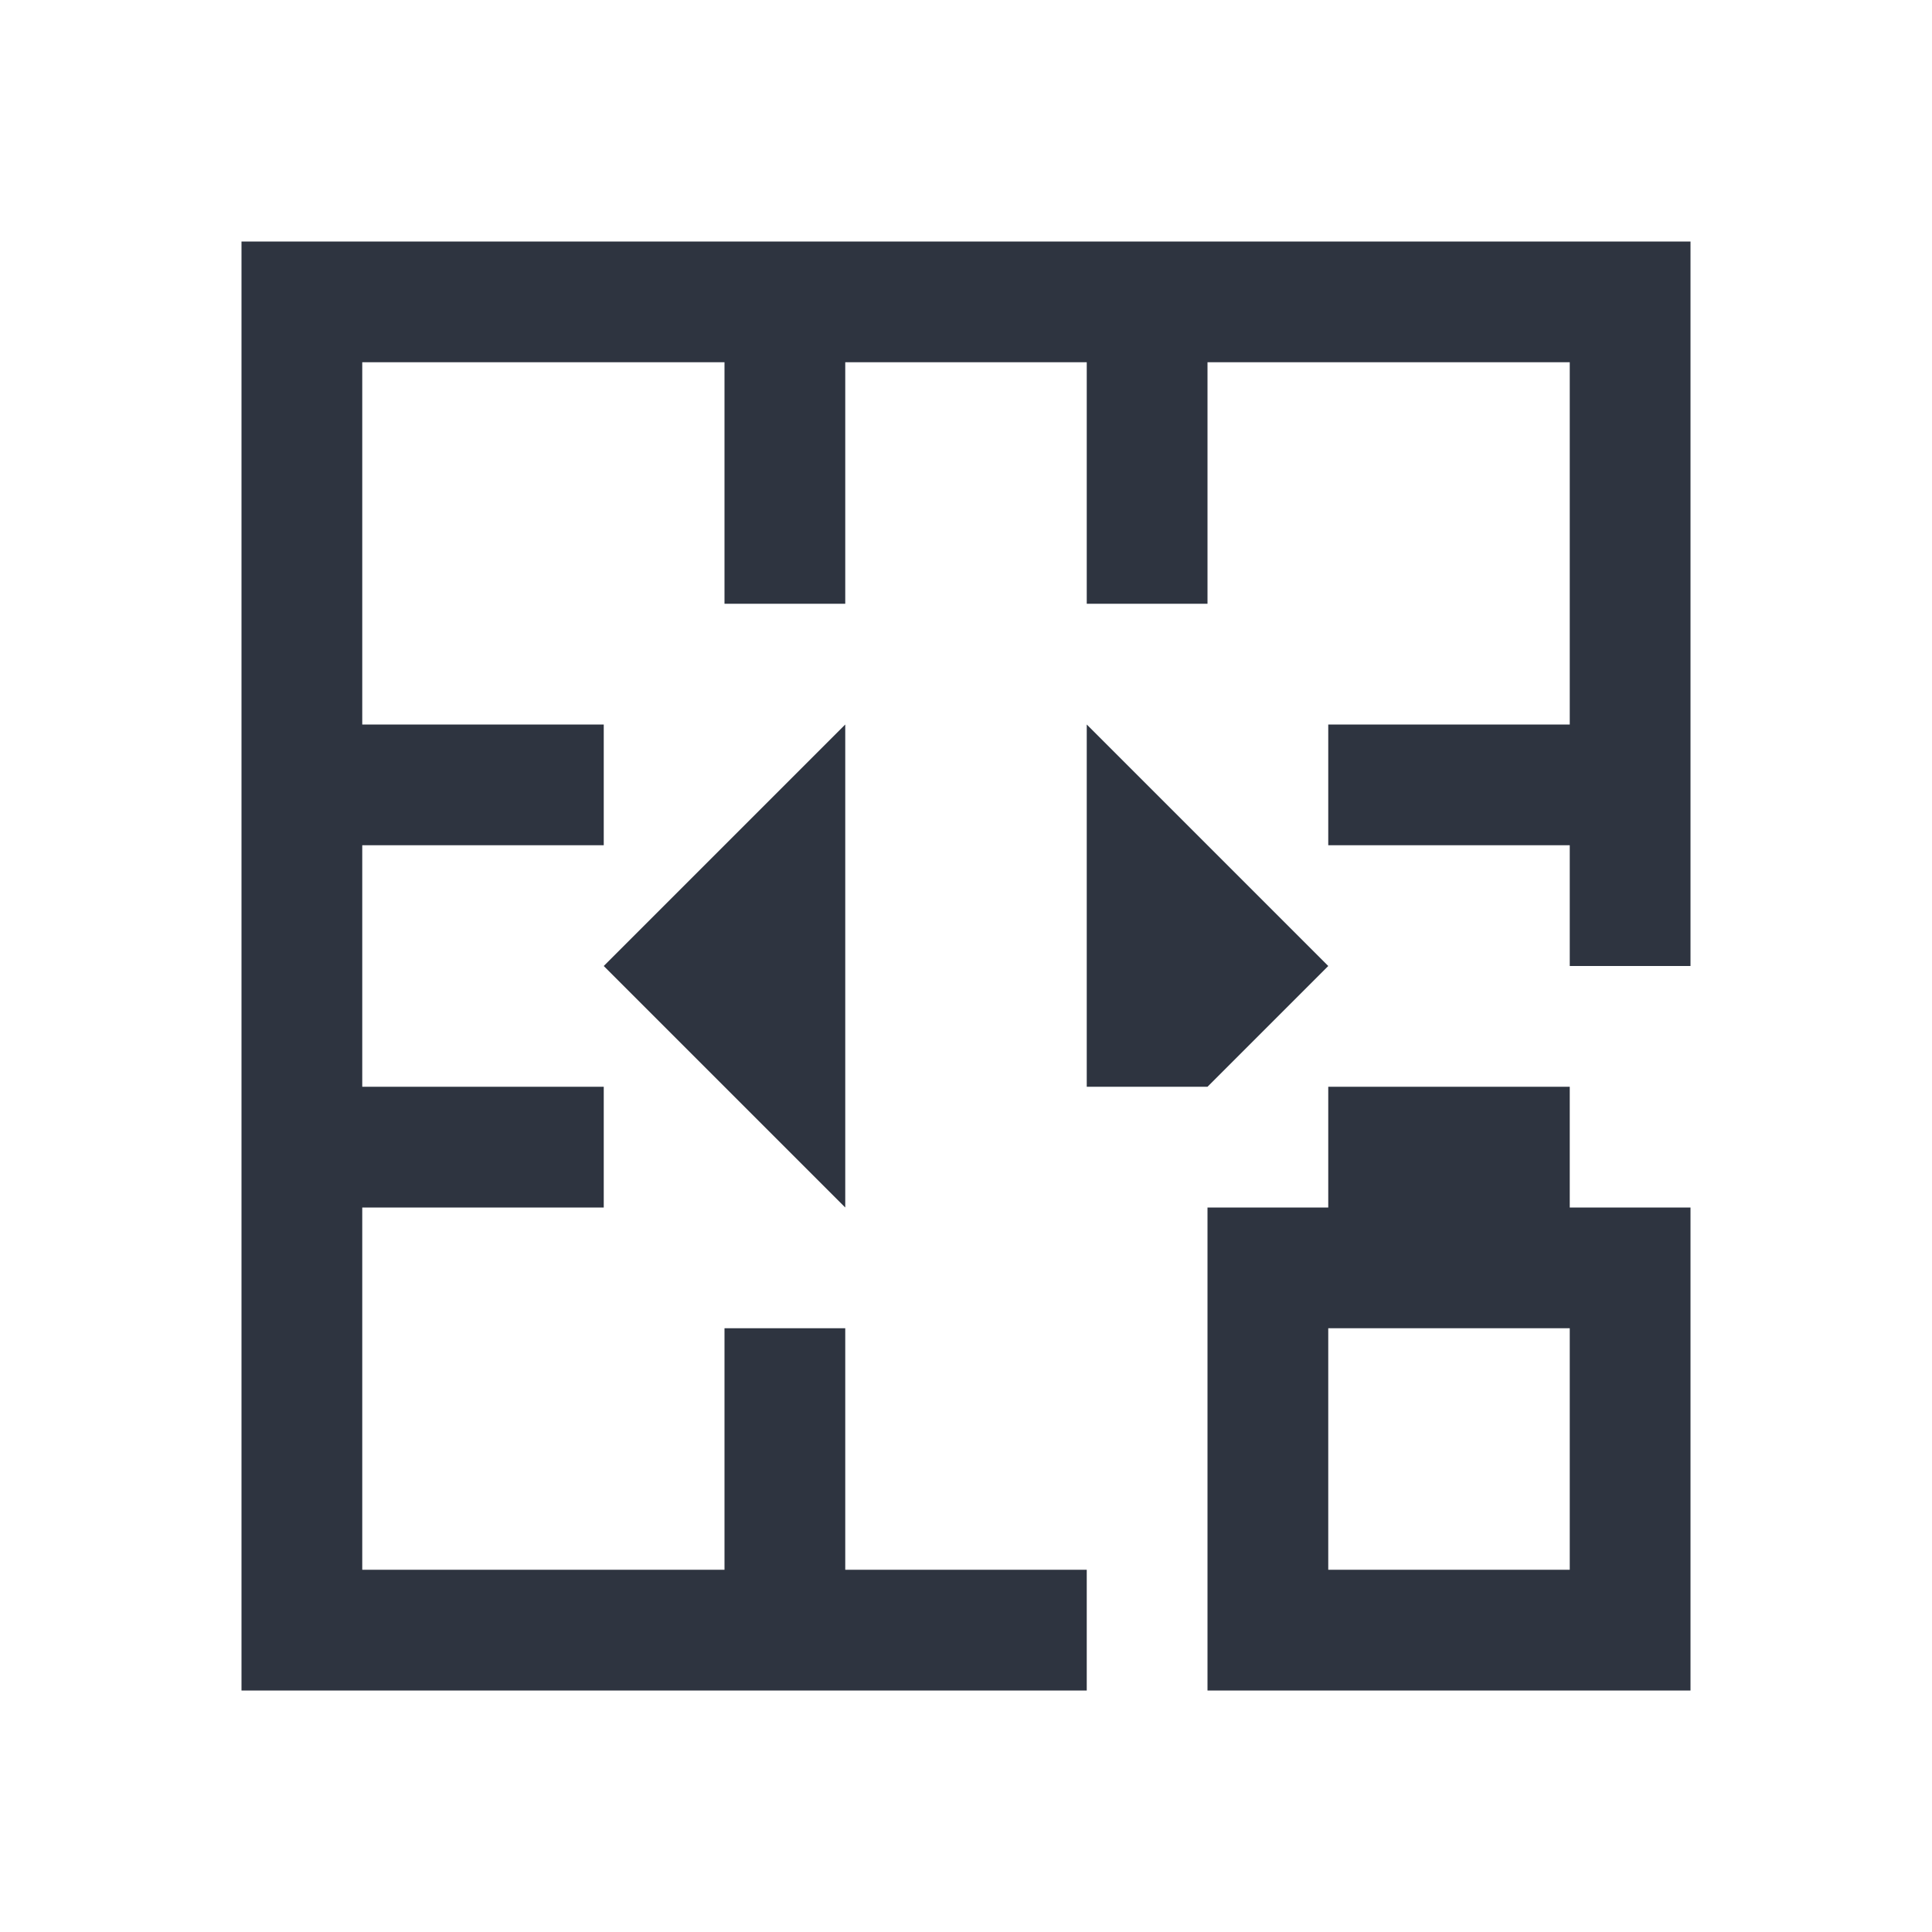 <svg viewBox="0 0 16 16" xmlns="http://www.w3.org/2000/svg">
 <defs>
  <style type="text/css">.ColorScheme-Text {
        color:#2e3440;
      }</style>
 </defs>
 <path class="ColorScheme-Text" d="m2 2v12h7v-1h-2v-2h-1v2h-3v-3h2v-1h-2v-2h2v-1h-2v-3h3v2h1v-2h2v2h1v-2h3v3h-2v1h2v1h1v-6h-12zm5 4-2 2 2 2v-4zm2 0v3h1l1-1-2-2zm2 3v1h-1v4h4v-4h-1v-1h-2zm0 2h2v2h-2v-2z" fill="currentColor"/>
</svg>
